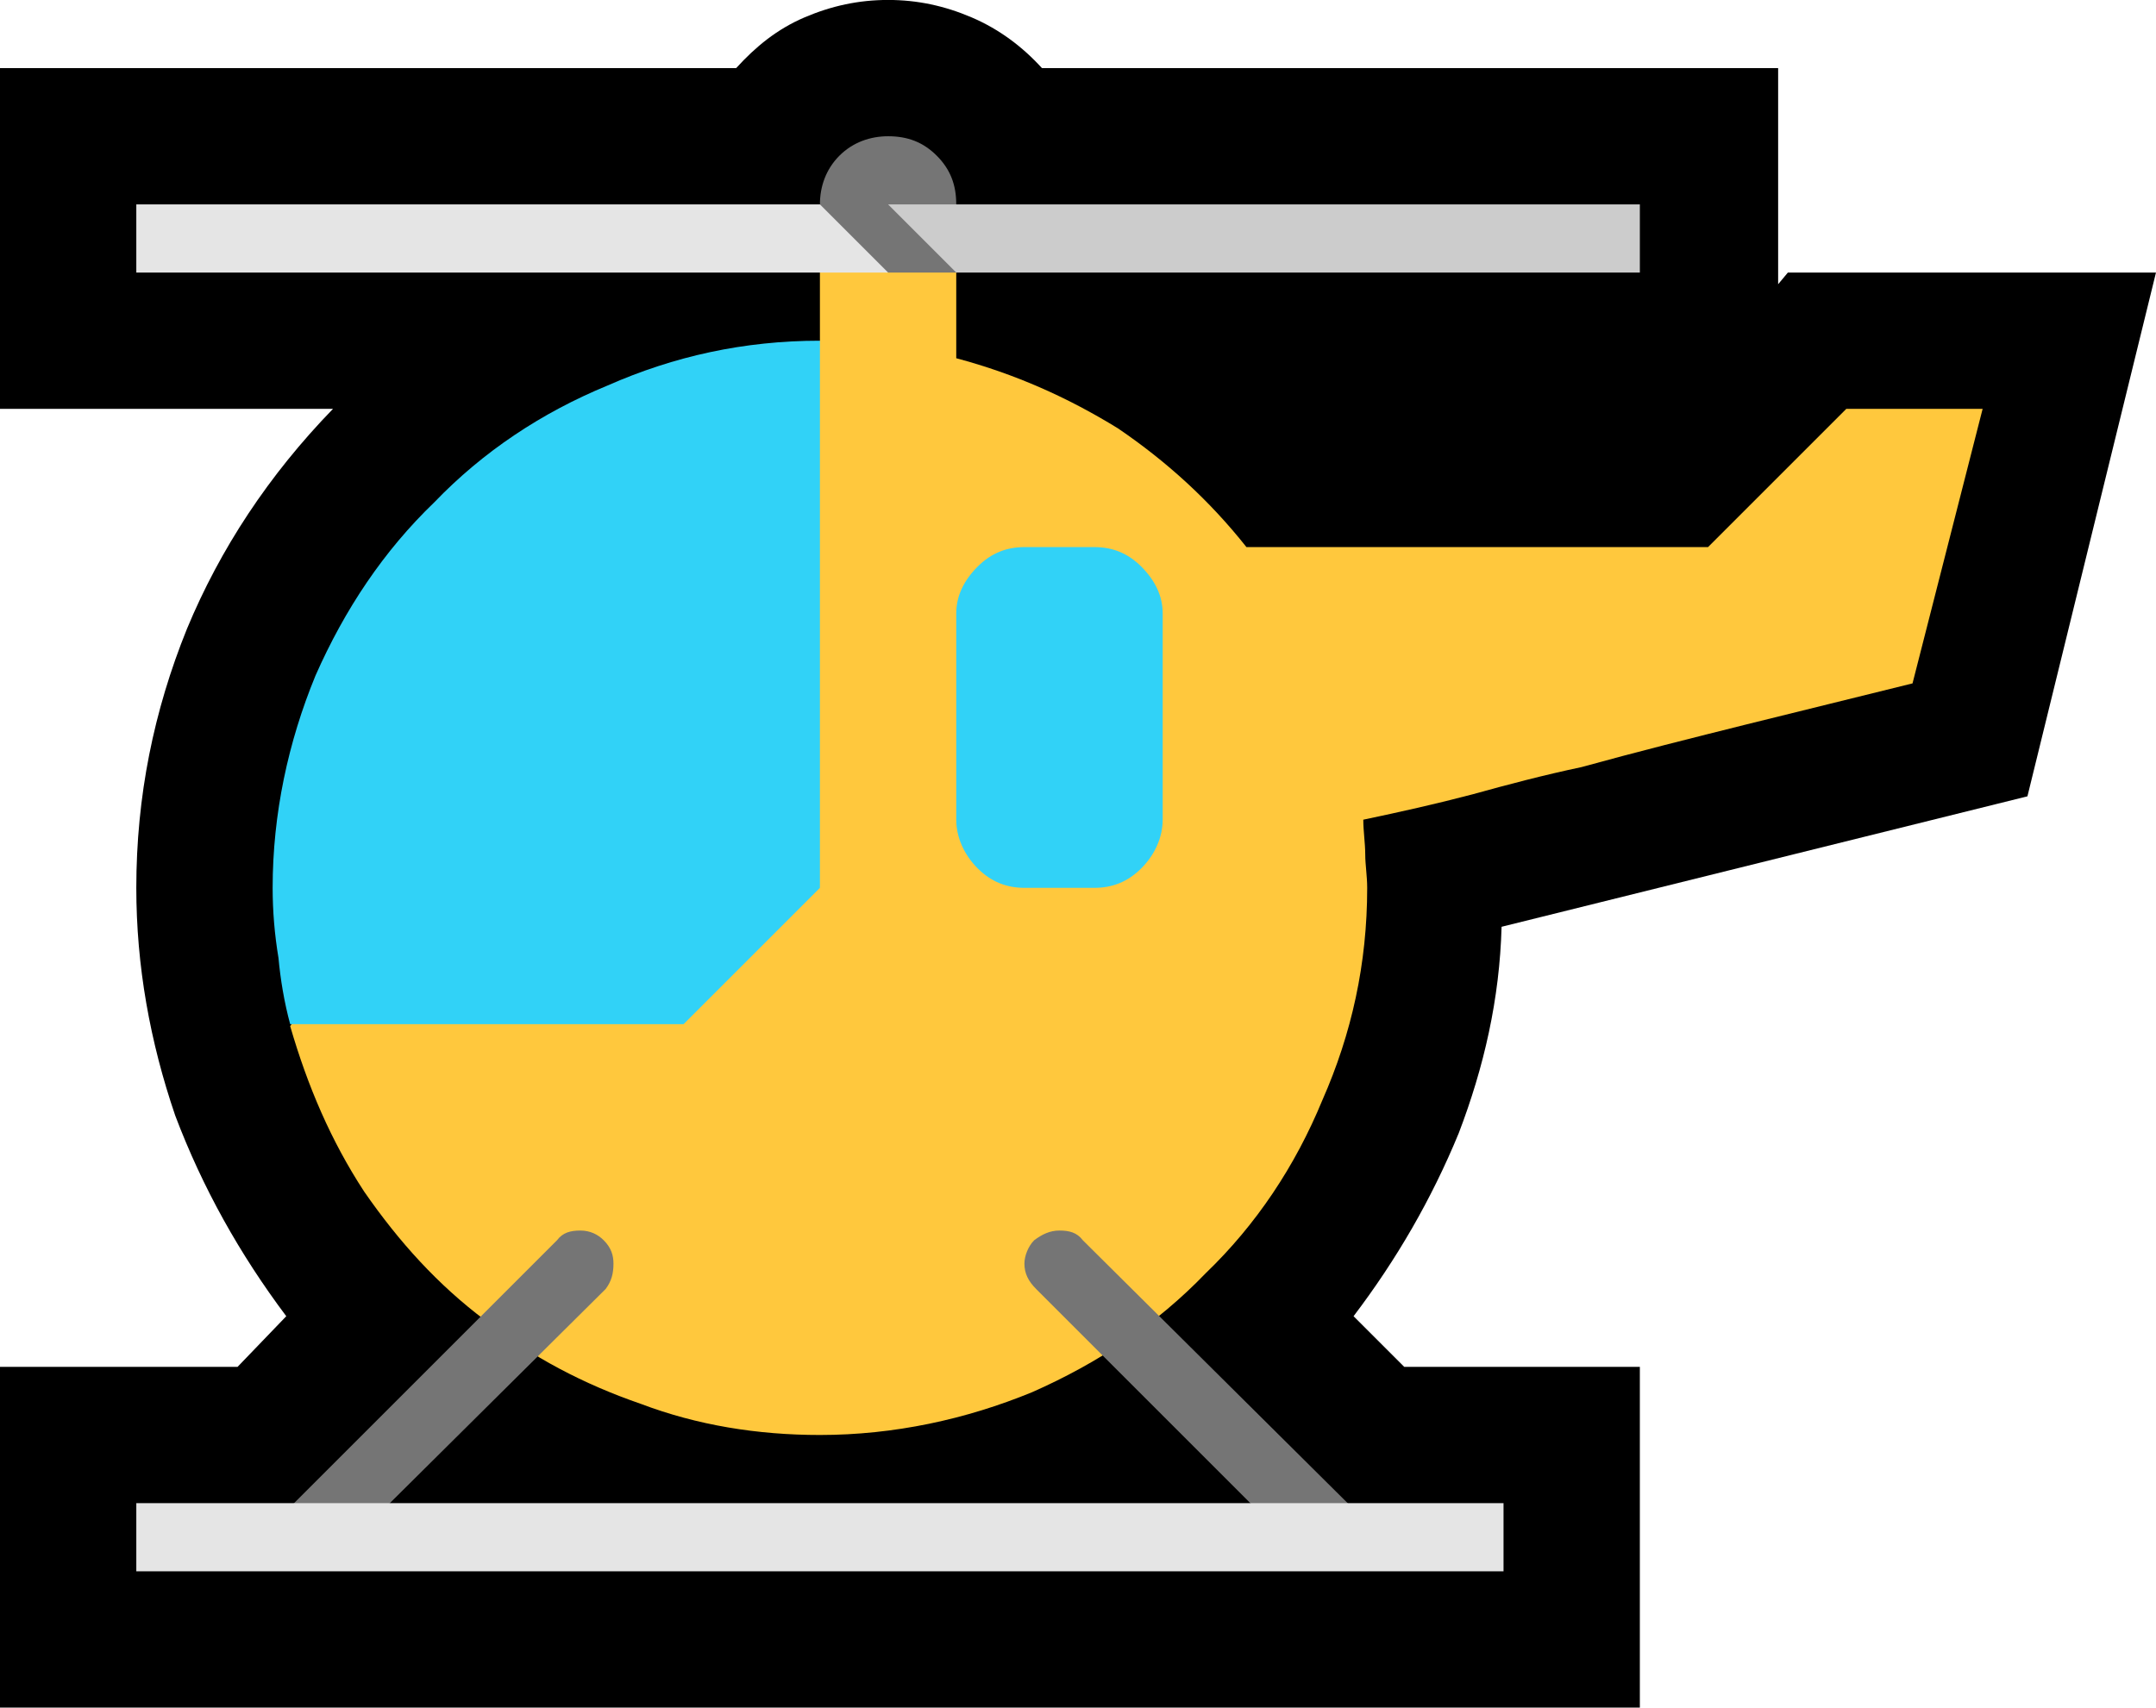 <?xml version="1.0" encoding="UTF-8" standalone="no"?>
<svg
   width="16.605"
   height="13.155"
   viewBox="0 0 16.605 13.155"
   version="1.1"
   xml:space="preserve"
   style="clip-rule:evenodd;fill-rule:evenodd;stroke-linejoin:round;stroke-miterlimit:2"
   id="svg20568"
   sodipodi:docname="emojis.svg"
   xmlns:inkscape="http://www.inkscape.org/namespaces/inkscape"
   xmlns:sodipodi="http://sodipodi.sourceforge.net/DTD/sodipodi-0.dtd"
   xmlns="http://www.w3.org/2000/svg"
   xmlns:svg="http://www.w3.org/2000/svg"><defs
     id="defs20572" /><sodipodi:namedview
     id="namedview20570"
     pagecolor="#505050"
     bordercolor="#eeeeee"
     borderopacity="1"
     inkscape:pageshadow="0"
     inkscape:pageopacity="0"
     inkscape:pagecheckerboard="0" /><g
     transform="matrix(0.24,0,0,0.24,-763.748,-678.082)"
     id="g20566"><g
       transform="matrix(62.5,0,0,62.5,3174.47,2873.59)"
       id="g13990"><path
         d="m 0.125,-0.562 v -0.175 h 0.378 c 0.01,-0.011 0.021,-0.02 0.035,-0.026 0.014,-0.006 0.028,-0.009 0.043,-0.009 0.015,0 0.029,0.003 0.043,0.009 0.014,0.006 0.026,0.015 0.036,0.026 h 0.378 v 0.111 l 0.005,-0.006 h 0.189 l -0.066,0.269 -0.27,0.067 C 0.895,-0.259 0.887,-0.224 0.874,-0.19 0.86,-0.156 0.842,-0.125 0.82,-0.096 L 0.846,-0.07 H 0.967 V 0.105 H 0.125 V -0.07 H 0.247 L 0.272,-0.096 C 0.248,-0.128 0.229,-0.162 0.215,-0.199 0.202,-0.237 0.195,-0.276 0.195,-0.316 c 0,-0.047 0.009,-0.091 0.026,-0.133 0.017,-0.041 0.042,-0.079 0.075,-0.113 z"
         style="fill-rule:nonzero"
         id="path13978" /><path
         d="m 1.073,-0.562 h 0.07 L 1.107,-0.421 C 1.079,-0.414 1.05,-0.407 1.022,-0.4 c -0.028,0.007 -0.056,0.014 -0.085,0.022 -0.019,0.004 -0.038,0.009 -0.056,0.014 -0.019,0.005 -0.037,0.009 -0.056,0.013 0,0.006 0.001,0.012 0.001,0.018 0,0.005 0.001,0.011 0.001,0.017 0,0.039 -0.008,0.075 -0.023,0.109 C 0.79,-0.173 0.77,-0.143 0.744,-0.118 0.719,-0.092 0.689,-0.072 0.655,-0.057 0.621,-0.043 0.584,-0.035 0.546,-0.035 0.514,-0.035 0.483,-0.04 0.454,-0.051 0.425,-0.061 0.398,-0.075 0.374,-0.094 0.35,-0.112 0.33,-0.134 0.312,-0.16 0.295,-0.186 0.283,-0.214 0.274,-0.245 l 0.272,-0.352 v -0.046 h 0.07 v 0.055 c 0.03,0.008 0.057,0.02 0.083,0.036 0.025,0.017 0.047,0.037 0.066,0.061 h 0.237 z"
         style="fill:#ffc83d;fill-rule:nonzero"
         id="path13980" /><path
         d="M 0.302,0.023 H 0.266 c 0,-0.001 0,-0.002 -0.001,-0.003 0,-0.001 0,-0.001 0,-0.002 0,-0.005 0.002,-0.01 0.006,-0.013 l 0.14,-0.14 c 0.003,-0.004 0.007,-0.005 0.012,-0.005 0.005,0 0.009,0.002 0.012,0.005 0.004,0.004 0.005,0.008 0.005,0.012 0,0.005 -0.001,0.009 -0.004,0.013 z m 0.488,0 L 0.657,-0.11 C 0.653,-0.114 0.651,-0.118 0.651,-0.123 c 0,-0.004 0.002,-0.009 0.005,-0.012 0.004,-0.003 0.008,-0.005 0.013,-0.005 0.005,0 0.009,0.001 0.012,0.005 l 0.141,0.14 c 0.003,0.003 0.005,0.008 0.005,0.013 0,0.001 0,0.001 0,0.002 0,0.001 -0.001,0.002 -0.001,0.003 z M 0.581,-0.702 c 0.01,0 0.018,0.003 0.025,0.01 0.007,0.007 0.01,0.015 0.01,0.025 v 0.035 H 0.581 L 0.553,-0.643 0.547,-0.663 C 0.546,-0.665 0.546,-0.666 0.546,-0.667 c 0,-0.009 0.003,-0.018 0.01,-0.025 0.007,-0.007 0.016,-0.01 0.025,-0.01 z"
         style="fill:#757575;fill-rule:nonzero"
         id="path13982" /><path
         d="m 0.265,-0.316 c 0,-0.038 0.008,-0.075 0.022,-0.109 0.015,-0.034 0.035,-0.064 0.061,-0.089 0.025,-0.026 0.055,-0.046 0.089,-0.06 0.034,-0.015 0.07,-0.023 0.109,-0.023 v 0.281 l -0.07,0.07 H 0.274 C 0.271,-0.257 0.269,-0.269 0.268,-0.28 0.266,-0.292 0.265,-0.304 0.265,-0.316 Z m 0.422,-0.175 c 0.009,0 0.017,0.003 0.024,0.01 0.007,0.007 0.011,0.015 0.011,0.024 v 0.106 c 0,0.009 -0.004,0.018 -0.011,0.025 -0.007,0.007 -0.015,0.01 -0.024,0.01 H 0.651 c -0.009,0 -0.017,-0.003 -0.024,-0.01 C 0.62,-0.333 0.616,-0.342 0.616,-0.351 v -0.106 c 0,-0.009 0.004,-0.017 0.011,-0.024 0.007,-0.007 0.015,-0.01 0.024,-0.01 z"
         style="fill:#31d2f7;fill-rule:nonzero"
         id="path13984" /><path
         d="M 0.195,0 H 0.897 V 0.035 H 0.195 Z m 0.351,-0.667 0.035,0.035 H 0.195 v -0.035 z"
         style="fill:#e5e5e5;fill-rule:nonzero"
         id="path13986" /><path
         d="m 0.967,-0.667 v 0.035 H 0.616 L 0.581,-0.667 Z"
         style="fill:#cccccc;fill-rule:nonzero"
         id="path13988" /></g></g></svg>
